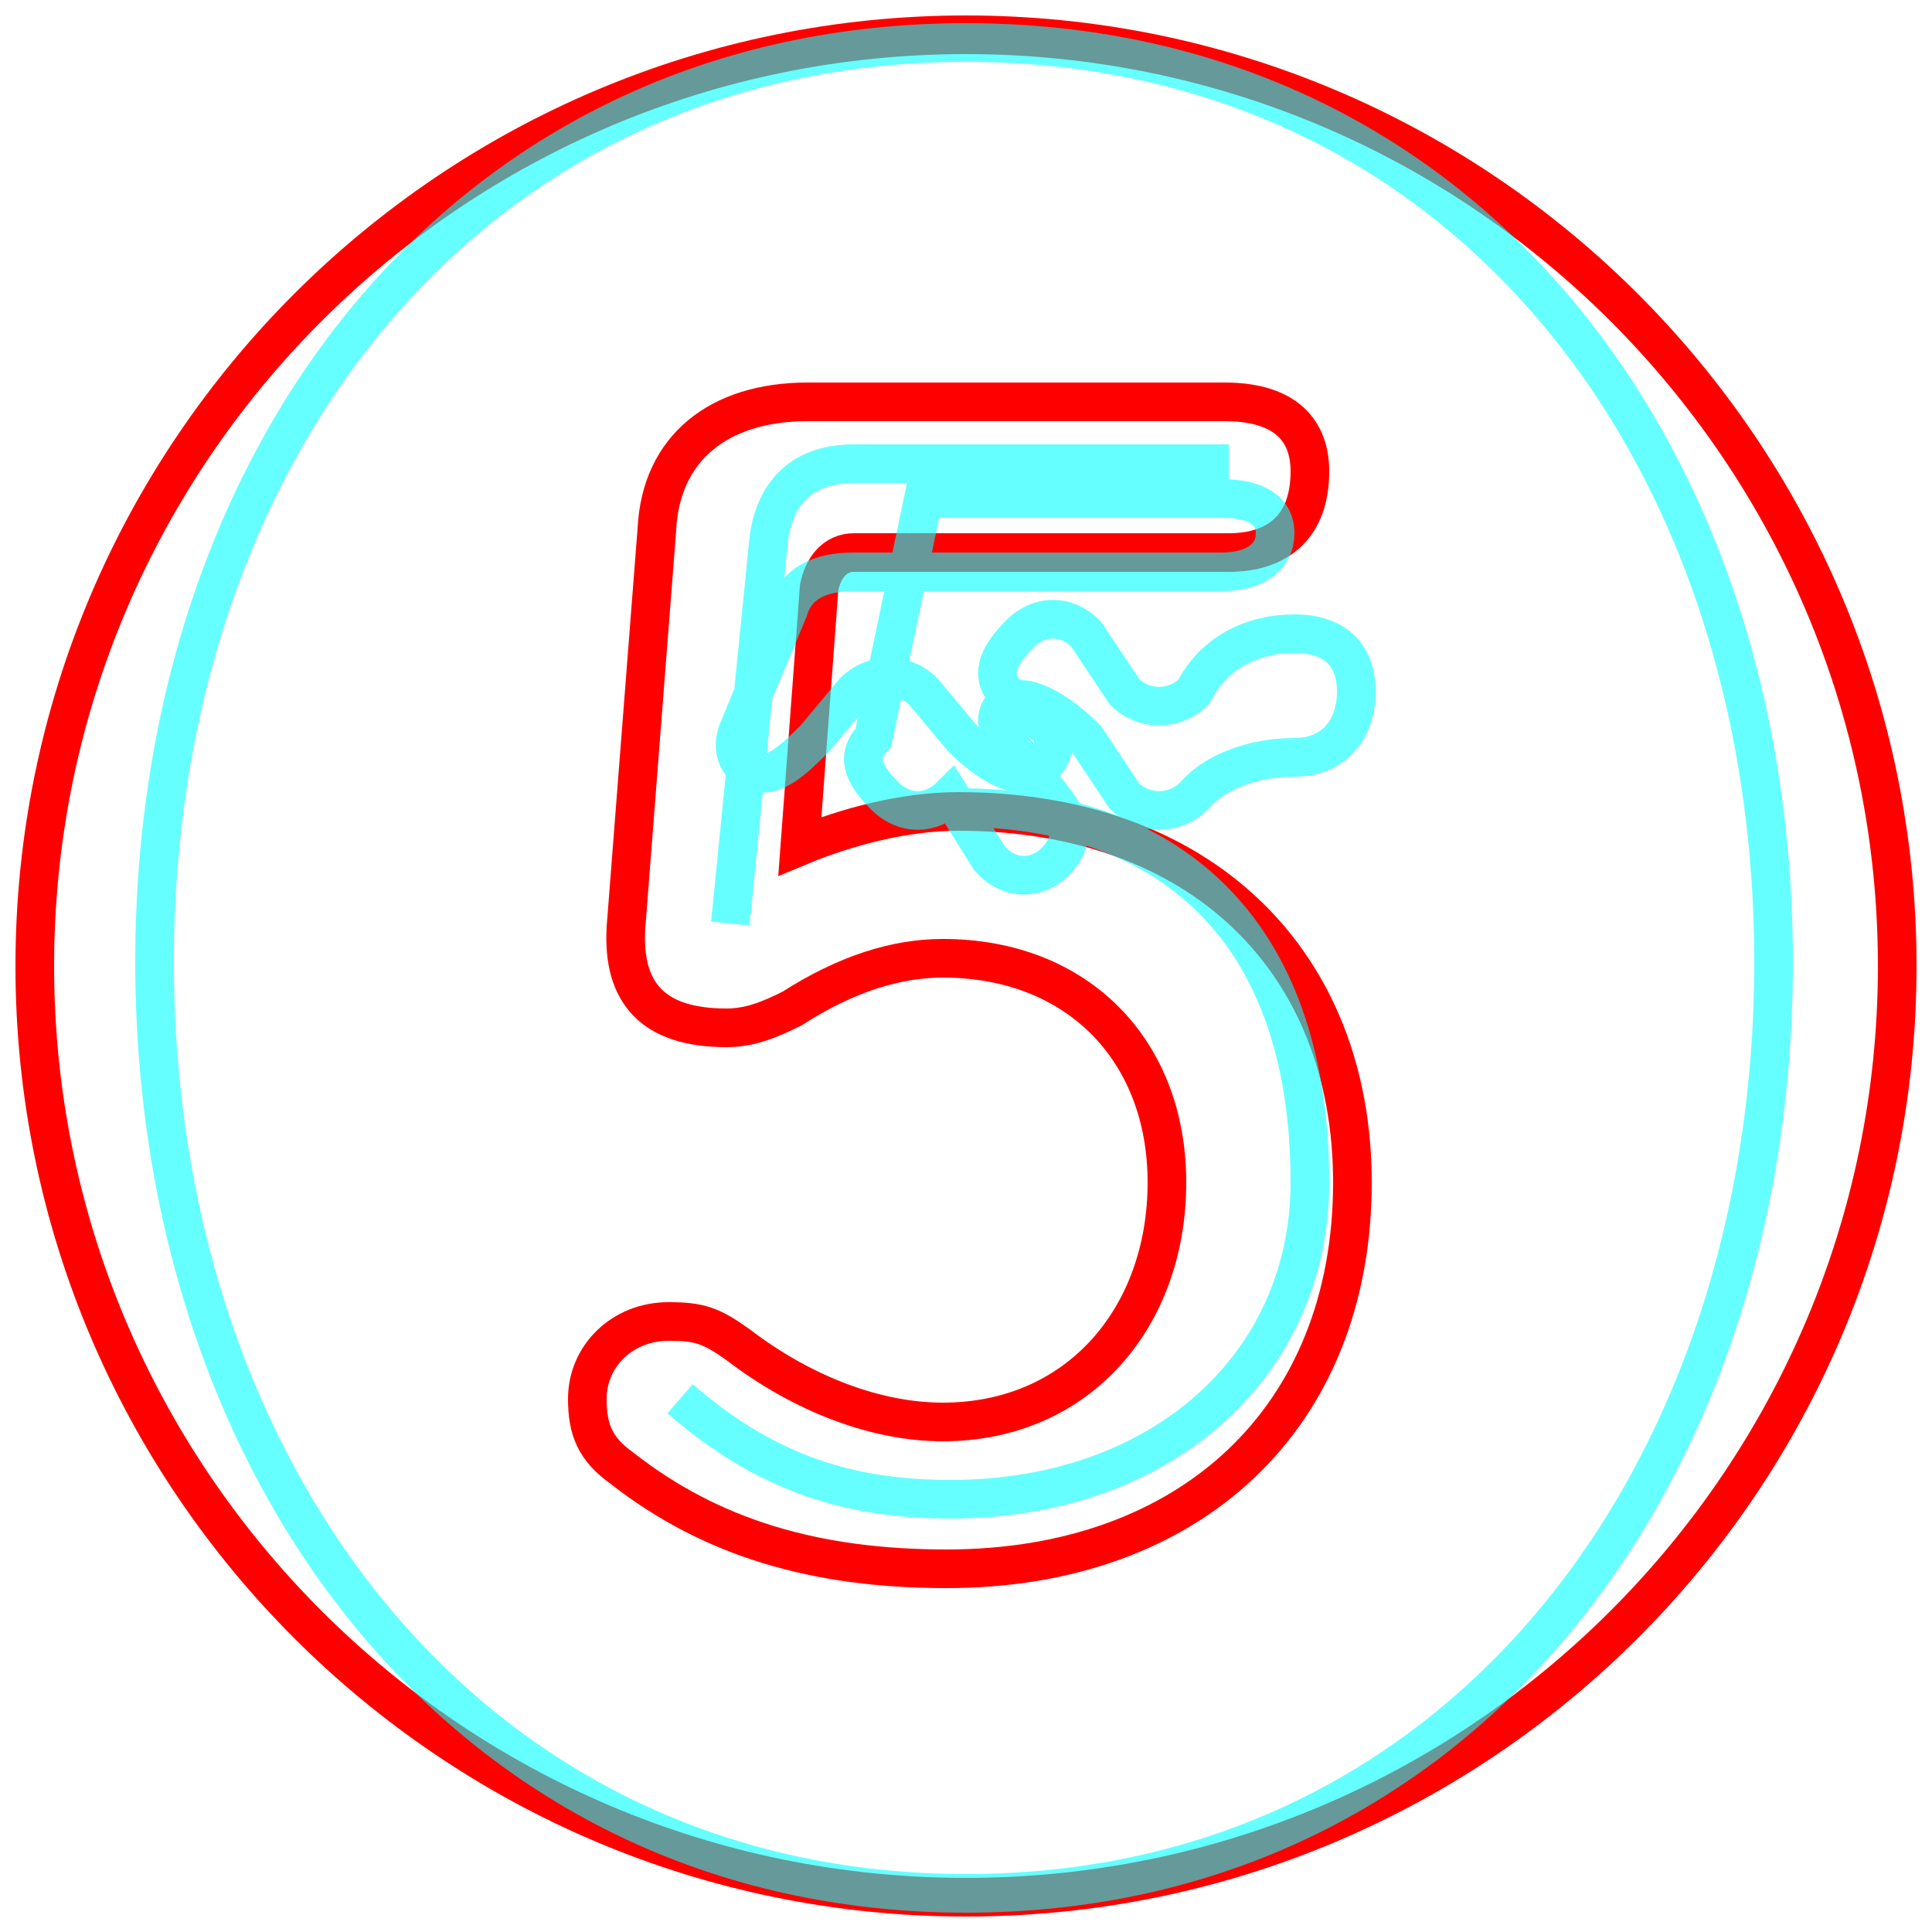 <?xml version='1.0' encoding='utf8'?>
<svg viewBox="0.0 -6.0 50.0 50.0" version="1.1" xmlns="http://www.w3.org/2000/svg">
<rect x="0.0" y="-6.0" width="50.0" height="50.0" fill="#333333" stroke="none"/>
<rect x="-1000" y="-1000" width="2000" height="2000" stroke="white" fill="white"/>
<g style="fill:none;stroke:rgba(255, 0, 0, 1);  stroke-width:1"><path d="M 25.0 -43.1 C 38.3 -43.1 49.1 -32.3 49.1 -19.0 C 49.1 -5.7 38.3 5.1 25.0 5.1 C 11.7 5.1 0.9 -5.7 0.9 -19.0 C 0.9 -32.3 11.7 -43.1 25.0 -43.1 Z M 20.7 -22.1 L 21.2 -28.8 C 21.3 -29.3 21.6 -29.7 22.1 -29.7 L 31.8 -29.7 C 33.1 -29.7 33.9 -30.4 33.9 -31.8 C 33.9 -33.0 33.1 -33.6 31.7 -33.6 L 20.9 -33.6 C 18.6 -33.6 17.1 -32.4 17.0 -30.3 L 16.2 -20.0 C 16.1 -18.3 16.9 -17.4 18.8 -17.4 C 19.4 -17.4 19.9 -17.6 20.5 -17.9 C 21.9 -18.8 23.2 -19.2 24.4 -19.2 C 27.9 -19.2 30.2 -16.8 30.2 -13.4 C 30.2 -9.9 27.9 -7.2 24.4 -7.2 C 22.7 -7.2 20.8 -7.9 19.1 -9.2 C 18.4 -9.7 18.1 -9.8 17.3 -9.8 C 16.1 -9.8 15.2 -8.9 15.2 -7.8 C 15.2 -7.0 15.4 -6.5 16.1 -6.0 C 18.4 -4.2 21.1 -3.4 24.5 -3.4 C 30.8 -3.4 35.0 -7.3 35.0 -13.4 C 35.0 -19.1 31.1 -23.0 24.8 -23.0 C 23.4 -23.0 21.9 -22.6 20.7 -22.1 Z" transform="translate(0.0 38.0)" />
</g>
<g style="fill:none;stroke:rgba(0, 255, 255, 0.6);  stroke-width:1">
<path d="M 24.8 -23.1 C 30.1 -23.1 33.9 -20.1 33.9 -13.4 C 33.9 -8.7 30.1 -5.2 24.6 -5.2 C 22.1 -5.2 19.9 -5.8 17.6 -7.8 M 18.9 -20.1 L 19.9 -30.1 C 20.1 -31.4 20.9 -32.0 22.1 -32.0 L 31.8 -32.0 M 23.9 -31.1 L 31.6 -31.1 C 32.5 -31.1 33.0 -30.8 33.0 -30.2 C 33.0 -29.6 32.5 -29.2 31.6 -29.2 L 22.1 -29.2 C 21.2 -29.2 20.6 -28.9 20.4 -28.2 L 19.1 -25.1 C 18.9 -24.6 19.1 -24.1 19.6 -24.0 C 20.1 -23.9 20.6 -24.4 21.1 -24.9 L 22.1 -26.1 C 22.6 -26.6 23.4 -26.6 23.9 -26.1 L 24.9 -24.9 C 25.4 -24.4 26.1 -23.9 26.6 -24.0 C 27.1 -24.1 27.4 -24.6 27.2 -25.1 L 26.0 -26.1 C 25.6 -26.6 25.9 -27.1 26.4 -27.6 C 26.9 -28.1 27.6 -28.1 28.1 -27.6 L 29.1 -26.1 C 29.6 -25.6 30.4 -25.6 30.9 -26.1 C 31.4 -27.1 32.4 -27.6 33.5 -27.6 C 34.5 -27.6 35.1 -27.1 35.1 -26.1 C 35.1 -25.1 34.5 -24.4 33.5 -24.4 C 32.4 -24.4 31.4 -24.0 30.9 -23.4 C 30.4 -22.9 29.6 -22.9 29.1 -23.4 L 28.1 -24.9 C 27.6 -25.4 26.9 -25.9 26.4 -25.9 C 25.9 -25.9 25.6 -25.4 26.0 -24.9 L 27.2 -23.4 C 27.6 -22.9 27.9 -22.4 27.4 -21.8 C 26.9 -21.2 26.1 -21.2 25.6 -21.8 L 24.6 -23.4 C 24.1 -22.9 23.4 -22.9 22.9 -23.4 C 22.4 -23.9 22.1 -24.4 22.6 -24.9 Z M 25.0 -42.9 C 37.8 -42.9 45.9 -32.4 45.9 -19.1 C 45.9 -5.8 37.8 5.0 25.0 5.0 C 12.2 5.0 4.0 -5.8 4.0 -19.1 C 4.0 -32.4 12.2 -42.9 25.0 -42.9 Z" transform="translate(0.0 38.0)" />
</g>
</svg>